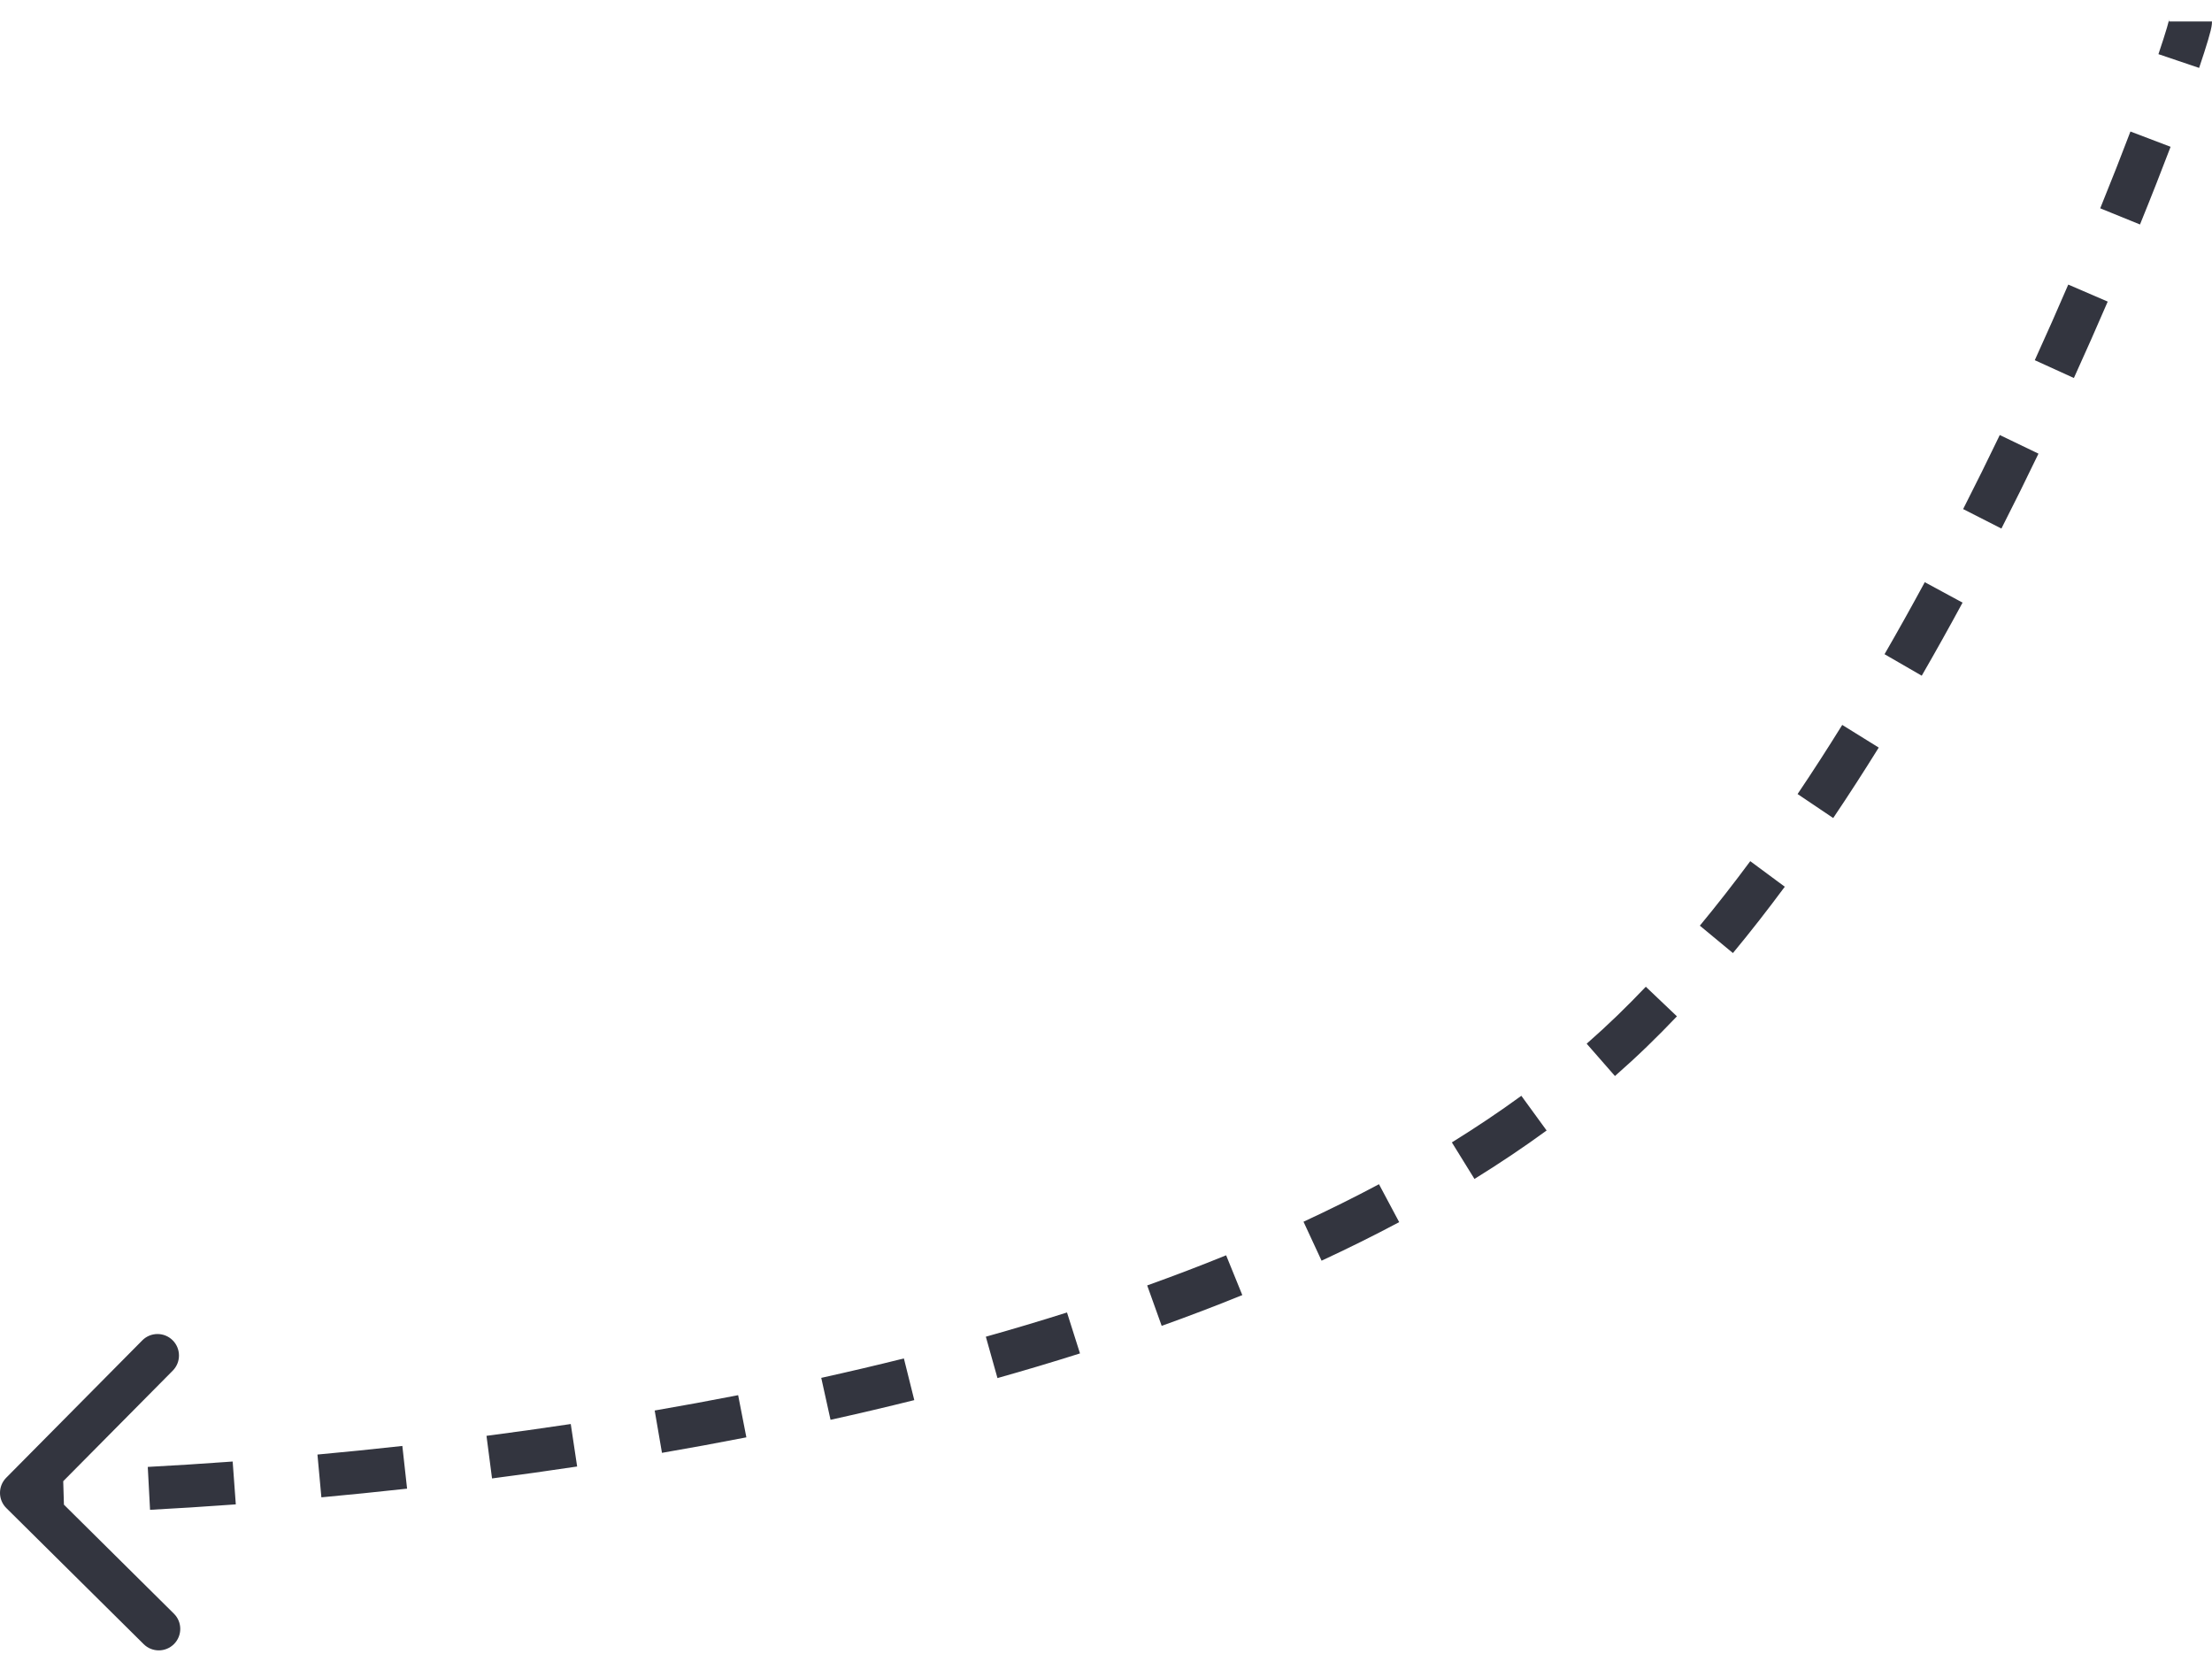 <svg width="103" height="77" viewBox="0 0 103 77" fill="none" xmlns="http://www.w3.org/2000/svg">
<path d="M76 48L75.305 47.281L75.305 47.281L76 48ZM0.296 70.21C-0.096 69.822 -0.099 69.189 0.29 68.796L6.624 62.403C7.012 62.01 7.646 62.007 8.038 62.396C8.43 62.785 8.433 63.418 8.045 63.81L2.414 69.493L8.097 75.124C8.49 75.512 8.493 76.146 8.104 76.538C7.715 76.93 7.082 76.933 6.69 76.544L0.296 70.21ZM103 1C103 1.172 102.955 1.354 102.937 1.429C102.908 1.547 102.869 1.691 102.82 1.854C102.723 2.183 102.582 2.624 102.4 3.162L100.506 2.521C100.683 1.997 100.815 1.582 100.902 1.288C100.946 1.14 100.975 1.031 100.993 0.958C101.002 0.921 101.006 0.901 101.007 0.895C101.011 0.875 101 0.923 101 1H103ZM101.072 6.834C100.659 7.919 100.183 9.134 99.647 10.451L97.795 9.698C98.325 8.395 98.795 7.195 99.202 6.123L101.072 6.834ZM98.144 14.041C97.652 15.183 97.126 16.372 96.569 17.598L94.748 16.769C95.3 15.557 95.821 14.379 96.307 13.249L98.144 14.041ZM94.92 21.12C94.369 22.266 93.793 23.432 93.194 24.607L91.412 23.7C92.004 22.538 92.573 21.386 93.118 20.253L94.92 21.12ZM91.385 28.056C90.771 29.191 90.137 30.327 89.484 31.458L87.752 30.457C88.395 29.344 89.02 28.224 89.626 27.104L91.385 28.056ZM87.482 34.804C86.793 35.914 86.085 37.01 85.362 38.084L83.703 36.967C84.412 35.915 85.105 34.84 85.782 33.749L87.482 34.804ZM83.107 41.282C82.319 42.346 81.514 43.379 80.692 44.37L79.152 43.095C79.948 42.133 80.731 41.13 81.499 40.092L83.107 41.282ZM78.085 47.316C77.626 47.798 77.163 48.266 76.695 48.719L75.305 47.281C75.751 46.849 76.195 46.401 76.636 45.938L78.085 47.316ZM76.695 48.719C76.21 49.188 75.711 49.646 75.199 50.095L73.882 48.59C74.37 48.162 74.845 47.726 75.305 47.281L76.695 48.719ZM72.017 52.631C70.938 53.418 69.816 54.169 68.657 54.886L67.605 53.185C68.724 52.492 69.804 51.77 70.84 51.015L72.017 52.631ZM65.152 56.897C63.974 57.524 62.767 58.122 61.538 58.692L60.697 56.878C61.895 56.322 63.069 55.741 64.211 55.132L65.152 56.897ZM57.847 60.294C56.611 60.796 55.358 61.273 54.093 61.726L53.418 59.844C54.659 59.399 55.886 58.932 57.094 58.441L57.847 60.294ZM50.289 63.009C49.014 63.413 47.732 63.795 46.446 64.157L45.905 62.231C47.17 61.876 48.432 61.5 49.684 61.103L50.289 63.009ZM42.573 65.183C41.27 65.508 39.969 65.814 38.673 66.1L38.241 64.147C39.52 63.864 40.804 63.563 42.089 63.243L42.573 65.183ZM34.754 66.916C33.43 67.175 32.118 67.415 30.824 67.638L30.485 65.667C31.765 65.446 33.062 65.209 34.371 64.953L34.754 66.916ZM26.874 68.274C25.524 68.477 24.201 68.662 22.911 68.829L22.653 66.846C23.93 66.68 25.24 66.497 26.577 66.296L26.874 68.274ZM18.955 69.305C17.568 69.458 16.235 69.592 14.965 69.709L14.782 67.717C16.04 67.602 17.361 67.469 18.735 67.317L18.955 69.305ZM10.98 70.037C9.513 70.144 8.174 70.227 6.987 70.29L6.881 68.293C8.055 68.23 9.381 68.149 10.834 68.042L10.98 70.037ZM2.989 70.459C2.352 70.478 1.858 70.488 1.522 70.493C1.354 70.496 1.226 70.498 1.139 70.499C1.095 70.499 1.062 70.5 1.04 70.5C1.029 70.5 1.02 70.5 1.014 70.5C1.011 70.5 1.009 70.5 1.007 70.5C1.007 70.5 1.006 70.5 1.006 70.5C1.005 70.5 1.005 70.5 1.005 70.5C1.005 70.5 1.005 70.5 1.005 70.5C1.005 70.5 1.005 70.5 1.005 70.5C1.005 70.5 1.005 70.5 1 69.5C0.995 68.5 0.995 68.5 0.995 68.5C0.995 68.5 0.995 68.5 0.995 68.5C0.995 68.5 0.995 68.5 0.995 68.5C0.995 68.5 0.995 68.5 0.995 68.5C0.996 68.5 0.996 68.5 0.997 68.5C0.998 68.5 1 68.5 1.002 68.5C1.007 68.5 1.015 68.5 1.025 68.5C1.045 68.5 1.076 68.499 1.118 68.499C1.201 68.498 1.325 68.496 1.489 68.494C1.817 68.488 2.302 68.478 2.929 68.46L2.989 70.459Z" fill="#33353F"/>
</svg>
